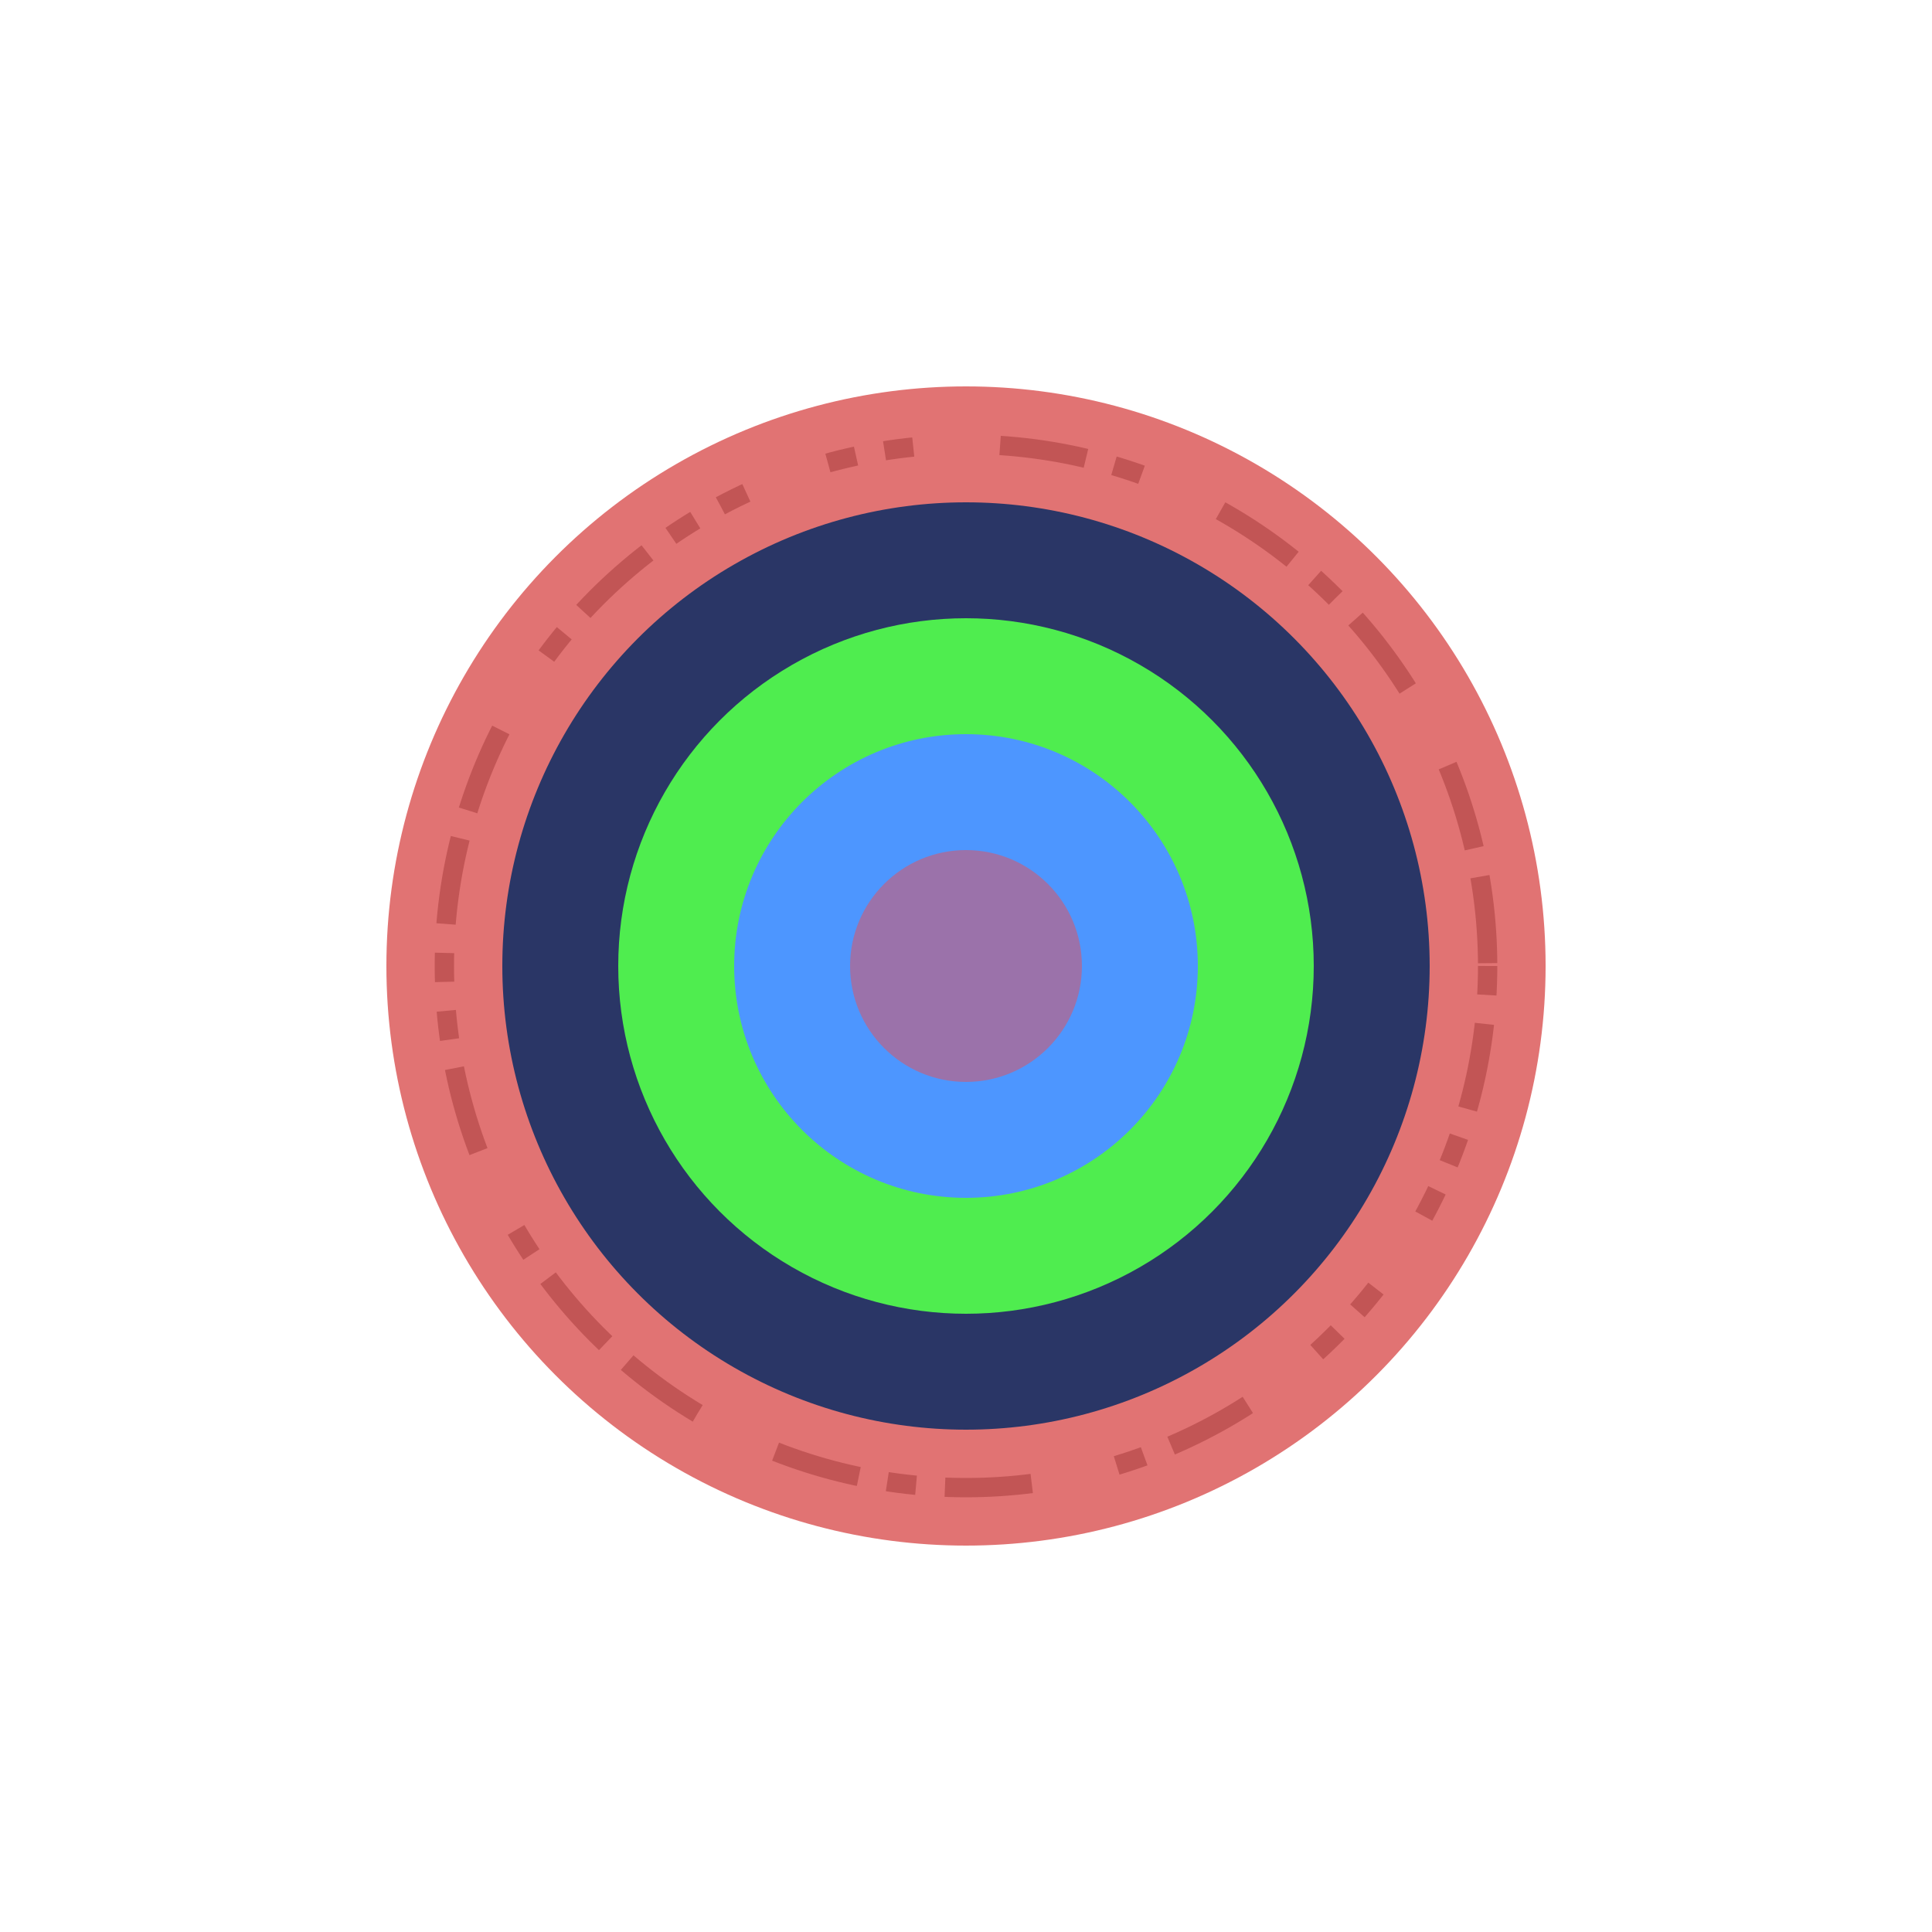 <svg width="200" height="200" viewBox="0 0 200 200" xmlns="http://www.w3.org/2000/svg">
    <g transform="translate(100, 100)">
        <circle cx="0" cy="0" r="60" fill="#E17373" />

        <circle cx="0" cy="0" r="54" fill="none" stroke="#C25555" stroke-width="2"
            stroke-dasharray="3,3, 9,3, 3,3,3, 9,3, 3,3, 9,9,3, 3,9, 9,3, 3,3, 9,9,9, 3,9,3, 3,9,9,3, 3,3,3,3, 9,3,9,9" />

        <circle cx="0" cy="0" r="48" fill="#2A3666" />

        <circle cx="0" cy="0" r="36" fill="#4FED4F" />

        <circle cx="0" cy="0" r="24" fill="#4D96FF" />
        <circle cx="0" cy="0" r="12" fill="#9B72AA" />
    </g>
</svg>